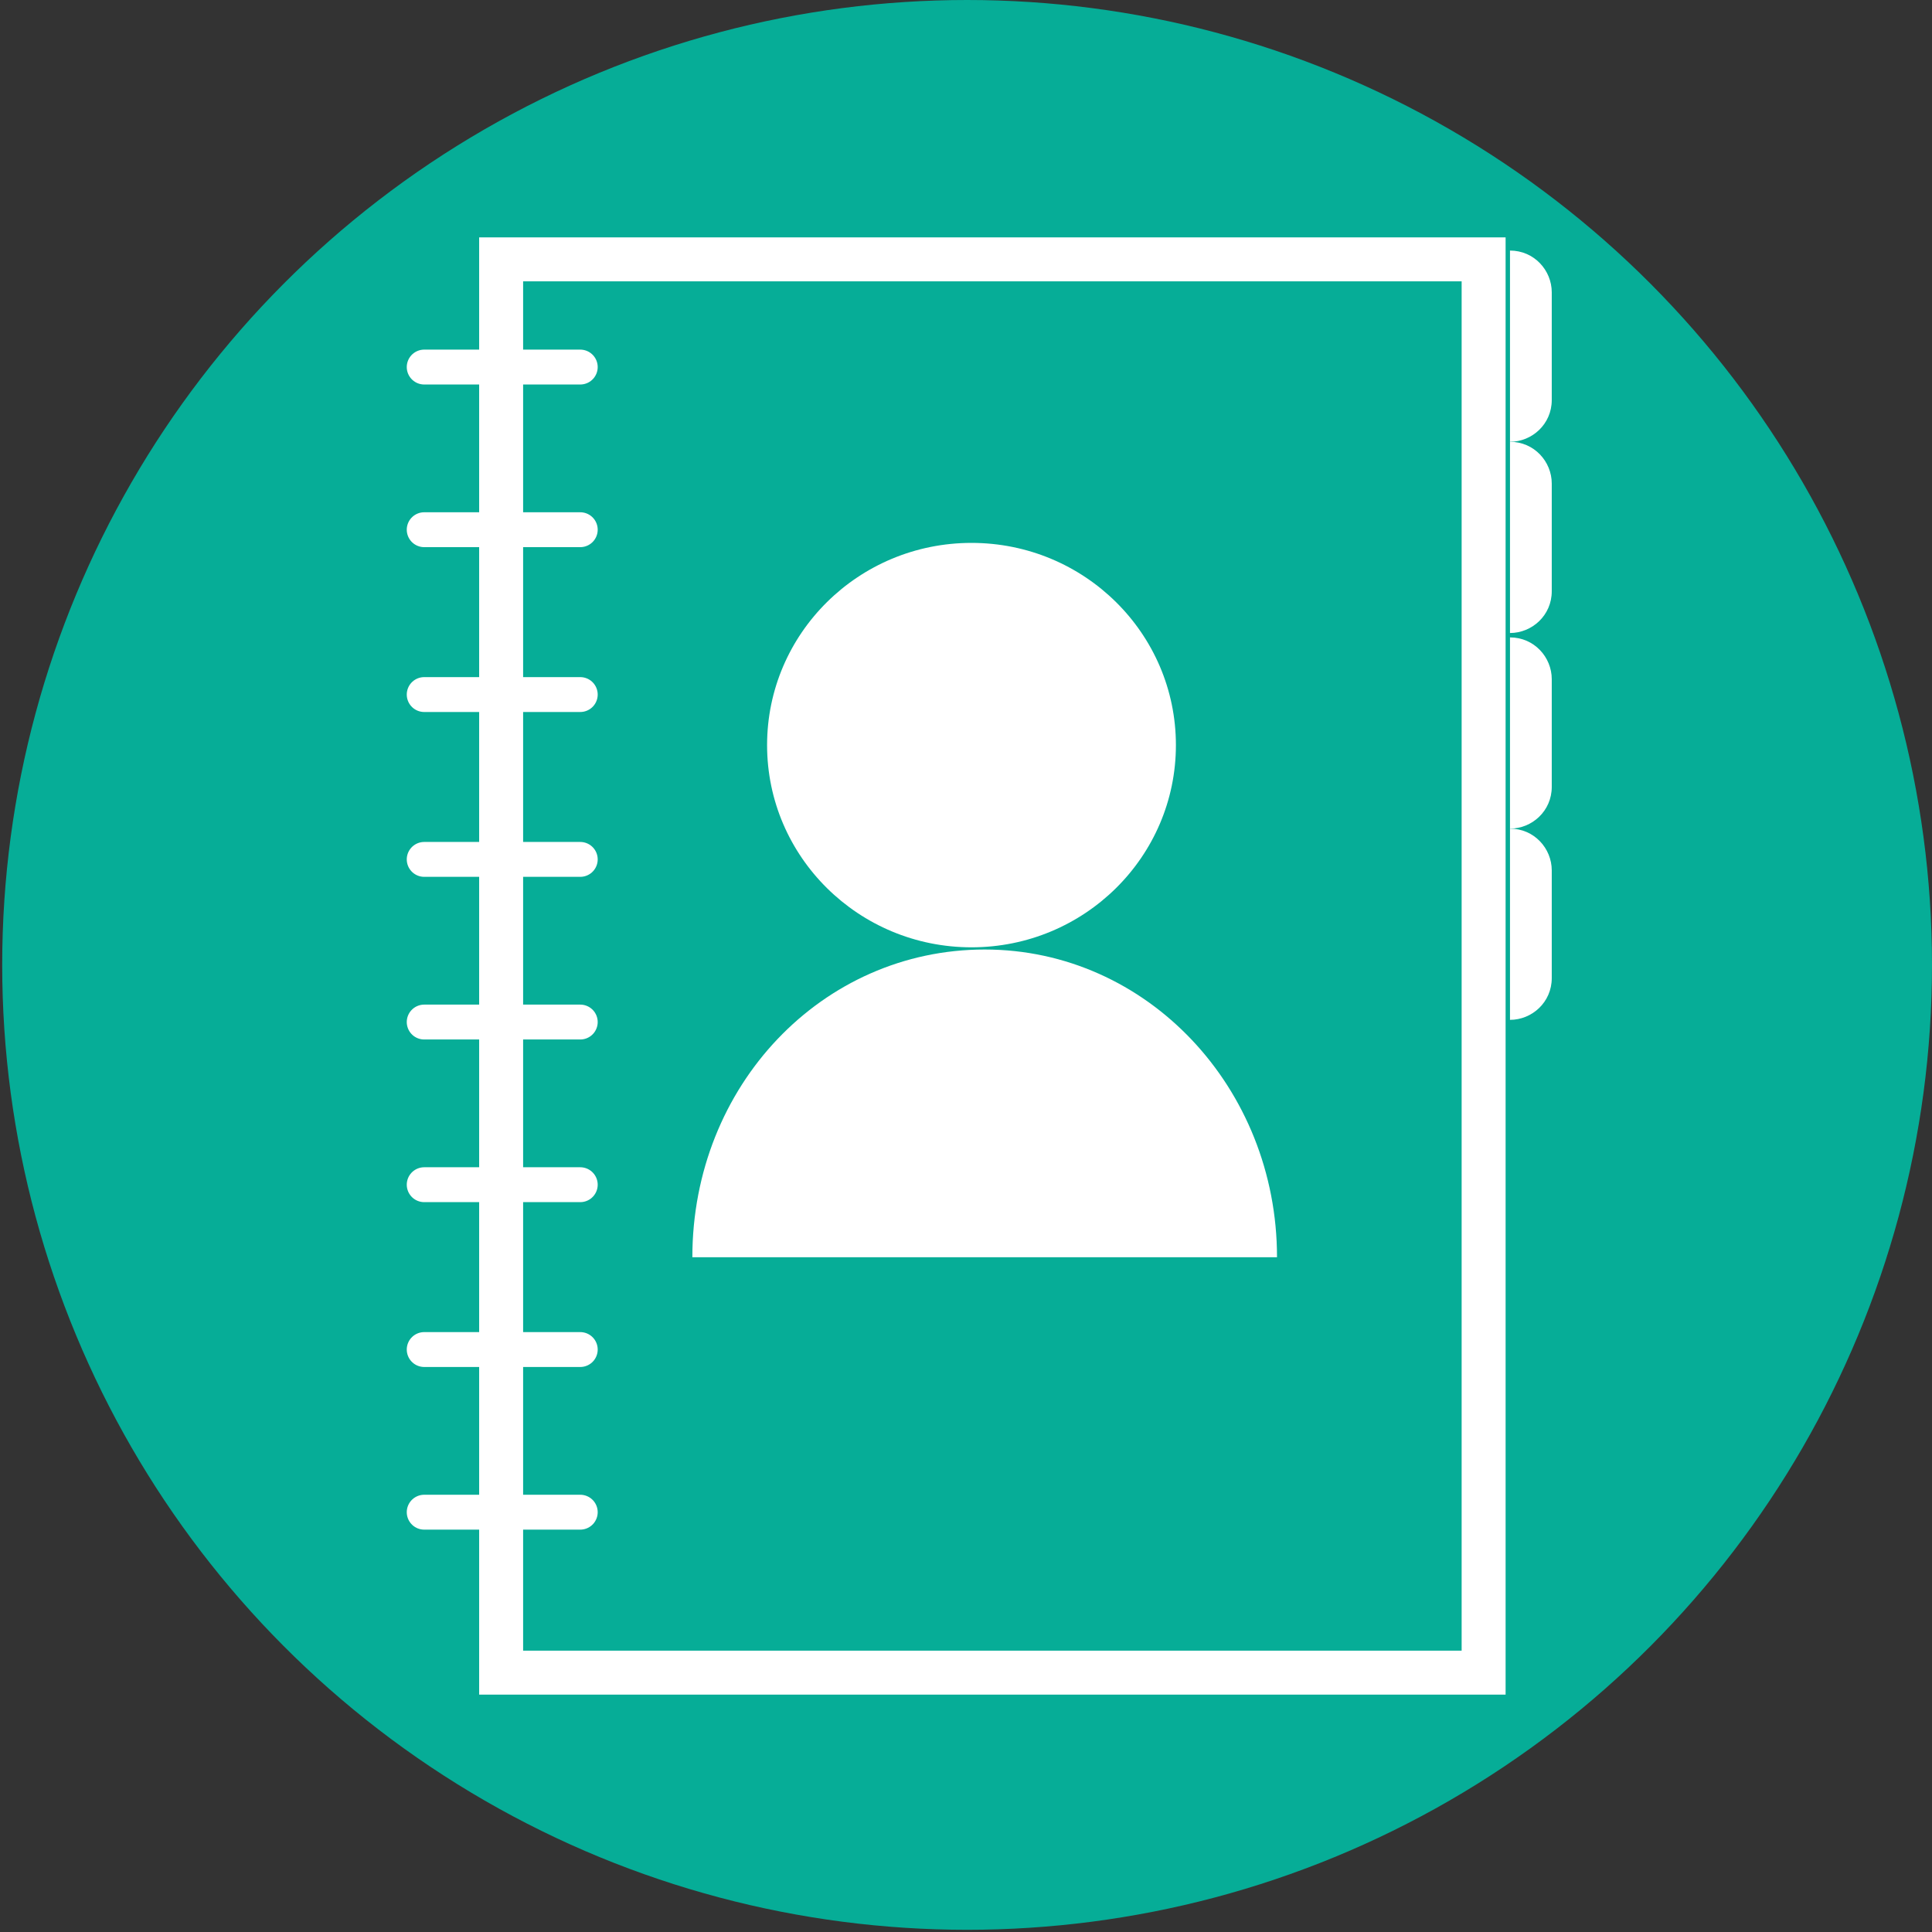 <?xml version="1.0" encoding="utf-8"?>
<!-- Generator: Adobe Illustrator 18.0.0, SVG Export Plug-In . SVG Version: 6.00 Build 0)  -->
<!DOCTYPE svg PUBLIC "-//W3C//DTD SVG 1.1//EN" "http://www.w3.org/Graphics/SVG/1.1/DTD/svg11.dtd">
<svg version="1.1" id="Calque_1" xmlns="http://www.w3.org/2000/svg" xmlns:xlink="http://www.w3.org/1999/xlink" x="0px" y="0px"
	 viewBox="0 0 87.9 87.9" enable-background="new 0 0 87.9 87.9" xml:space="preserve">
<rect x="0" y="0" width="87.9" height="87.9" fill="#333333" stroke="none"/>
<g id="Calque_1_1_" display="none">
	<g display="inline">
		<circle fill="#112A1B" cx="34.7" cy="33.2" r="3.3"/>
		<g>
			<path fill="#FFFFFF" d="M36.1,34.9h-2.4c-0.5,0-0.8-0.4-0.8-0.8v-1.6c0-0.5,0.4-0.8,0.8-0.8h2.4c0.5,0,0.8,0.4,0.8,0.8v1.6
				C36.8,34.5,36.5,34.9,36.1,34.9z"/>
			<path fill="#FFFFFF" d="M34,31.8l0.1-0.3c0-0.1,0.1-0.1,0.1-0.1h0.6c0.1,0,0.1,0.1,0.1,0.1l0.1,0.3H34z"/>
			<circle fill="#112A1B" cx="34.8" cy="33.3" r="0.8"/>
			<circle fill="#112A1B" cx="36.1" cy="32.3" r="0.1"/>
		</g>
	</g>
</g>
<g id="Calque_2" display="none">
	<circle display="inline" fill="#112A1B" cx="25.7" cy="27.1" r="3.3"/>
	<g display="inline">
		<ellipse fill="#FFFFFF" cx="25.7" cy="26.3" rx="0.7" ry="0.7"/>
		<path fill="#FFFFFF" d="M24.7,28.1c0-0.6,0.5-1.1,1-1.1c0.5,0,1,0.5,1,1.1H24.7z"/>
		<rect x="24" y="24.7" fill="none" stroke="#FFFFFF" stroke-width="2" stroke-miterlimit="10" width="3.4" height="4.9"/>
		
			<line fill="none" stroke="#FFFFFF" stroke-width="1.587" stroke-linecap="round" stroke-miterlimit="10" x1="23.7" y1="25" x2="24.3" y2="25"/>
		
			<line fill="none" stroke="#FFFFFF" stroke-width="1.587" stroke-linecap="round" stroke-miterlimit="10" x1="23.7" y1="25.6" x2="24.3" y2="25.6"/>
		
			<line fill="none" stroke="#FFFFFF" stroke-width="1.587" stroke-linecap="round" stroke-miterlimit="10" x1="23.7" y1="26.1" x2="24.3" y2="26.1"/>
		
			<line fill="none" stroke="#FFFFFF" stroke-width="1.587" stroke-linecap="round" stroke-miterlimit="10" x1="23.7" y1="26.7" x2="24.3" y2="26.7"/>
		
			<line fill="none" stroke="#FFFFFF" stroke-width="1.587" stroke-linecap="round" stroke-miterlimit="10" x1="23.7" y1="27.3" x2="24.3" y2="27.3"/>
		
			<line fill="none" stroke="#FFFFFF" stroke-width="1.587" stroke-linecap="round" stroke-miterlimit="10" x1="23.7" y1="27.9" x2="24.3" y2="27.9"/>
		
			<line fill="none" stroke="#FFFFFF" stroke-width="1.587" stroke-linecap="round" stroke-miterlimit="10" x1="23.7" y1="28.4" x2="24.3" y2="28.4"/>
		
			<line fill="none" stroke="#FFFFFF" stroke-width="1.587" stroke-linecap="round" stroke-miterlimit="10" x1="23.7" y1="29" x2="24.3" y2="29"/>
		<path fill="none" stroke="#FFFFFF" stroke-width="1.587" stroke-linecap="round" stroke-miterlimit="10" d="M27.6,25"/>
		<path fill="none" stroke="#FFFFFF" stroke-width="1.587" stroke-linecap="round" stroke-miterlimit="10" d="M27.6,25.4"/>
		<path fill="#FFFFFF" d="M27.5,24.6L27.5,24.6c0.1,0,0.2,0.1,0.2,0.2v0.4c0,0.1-0.1,0.2-0.2,0.2l0,0V24.6z"/>
		<path fill="#FFFFFF" d="M27.5,25.3L27.5,25.3c0.1,0,0.2,0.1,0.2,0.2v0.4c0,0.1-0.1,0.2-0.2,0.2l0,0V25.3z"/>
		<path fill="#FFFFFF" d="M27.5,26L27.5,26c0.1,0,0.2,0.1,0.2,0.2v0.4c0,0.1-0.1,0.2-0.2,0.2l0,0V26z"/>
		<path fill="#FFFFFF" d="M27.5,26.6L27.5,26.6c0.1,0,0.2,0.1,0.2,0.2v0.4c0,0.1-0.1,0.2-0.2,0.2l0,0V26.6z"/>
	</g>
</g>
<g id="Calque_4" display="none">
	<g display="inline">
		<circle fill="#0AAD97" cx="48.7" cy="35.8" r="3.3"/>
		<g>
			<rect x="46.9" y="33.8" fill="none" stroke="#FFFFFF" stroke-width="3.576" stroke-miterlimit="10" width="3.6" height="3.9"/>
			
				<line fill="none" stroke="#FFFFFF" stroke-width="4" stroke-linecap="round" stroke-miterlimit="10" x1="47.5" y1="33.2" x2="47.5" y2="34.3"/>
			
				<line fill="none" stroke="#FFFFFF" stroke-width="4" stroke-linecap="round" stroke-miterlimit="10" x1="49.9" y1="33.2" x2="49.9" y2="34.3"/>
			<path fill="none" stroke="#FFFFFF" stroke-width="2" stroke-miterlimit="10" d="M47.7,35.4h-0.4c0,0-0.1,0-0.1-0.1v-0.4
				c0,0,0-0.1,0.1-0.1h0.4c0,0,0.1,0,0.1,0.1L47.7,35.4C47.7,35.3,47.7,35.4,47.7,35.4z"/>
			<path fill="none" stroke="#FFFFFF" stroke-width="2" stroke-miterlimit="10" d="M48.5,35.4h-0.4c0,0-0.1,0-0.1-0.1v-0.4
				c0,0,0-0.1,0.1-0.1h0.4c0,0,0.1,0,0.1,0.1L48.5,35.4C48.6,35.3,48.5,35.4,48.5,35.4z"/>
			<path fill="none" stroke="#FFFFFF" stroke-width="2" stroke-miterlimit="10" d="M49.3,35.4h-0.4c0,0-0.1,0-0.1-0.1v-0.4
				c0,0,0-0.1,0.1-0.1h0.4c0,0,0.1,0,0.1,0.1L49.3,35.4C49.4,35.3,49.4,35.4,49.3,35.4z"/>
			<path fill="none" stroke="#FFFFFF" stroke-width="2" stroke-miterlimit="10" d="M50.1,35.4h-0.4c0,0-0.1,0-0.1-0.1v-0.4
				c0,0,0-0.1,0.1-0.1h0.4c0,0,0.1,0,0.1,0.1L50.1,35.4C50.2,35.3,50.2,35.4,50.1,35.4z"/>
			<path fill="none" stroke="#FFFFFF" stroke-width="2" stroke-miterlimit="10" d="M47.7,36.1h-0.4c0,0-0.1,0-0.1-0.1v-0.4
				c0,0,0-0.1,0.1-0.1h0.4c0,0,0.1,0,0.1,0.1L47.7,36.1L47.7,36.1z"/>
			<path fill="none" stroke="#FFFFFF" stroke-width="2" stroke-miterlimit="10" d="M48.5,36.1h-0.4c0,0-0.1,0-0.1-0.1v-0.4
				c0,0,0-0.1,0.1-0.1h0.4c0,0,0.1,0,0.1,0.1L48.5,36.1C48.6,36.1,48.5,36.1,48.5,36.1z"/>
			<path fill="none" stroke="#FFFFFF" stroke-width="2" stroke-miterlimit="10" d="M49.3,36.1h-0.4c0,0-0.1,0-0.1-0.1v-0.4
				c0,0,0-0.1,0.1-0.1h0.4c0,0,0.1,0,0.1,0.1L49.3,36.1C49.4,36.1,49.4,36.1,49.3,36.1z"/>
			<path fill="none" stroke="#FFFFFF" stroke-width="2" stroke-miterlimit="10" d="M50.1,36.1h-0.4c0,0-0.1,0-0.1-0.1v-0.4
				c0,0,0-0.1,0.1-0.1h0.4c0,0,0.1,0,0.1,0.1L50.1,36.1C50.2,36.1,50.2,36.1,50.1,36.1z"/>
			<path fill="none" stroke="#FFFFFF" stroke-width="2" stroke-miterlimit="10" d="M47.7,36.9h-0.4c0,0-0.1,0-0.1-0.1v-0.4
				c0,0,0-0.1,0.1-0.1h0.4c0,0,0.1,0,0.1,0.1L47.7,36.9L47.7,36.9z"/>
			<path fill="none" stroke="#FFFFFF" stroke-width="2" stroke-miterlimit="10" d="M48.5,36.9h-0.4c0,0-0.1,0-0.1-0.1v-0.4
				c0,0,0-0.1,0.1-0.1h0.4c0,0,0.1,0,0.1,0.1L48.5,36.9C48.6,36.9,48.5,36.9,48.5,36.9z"/>
			<path fill="none" stroke="#FFFFFF" stroke-width="2" stroke-miterlimit="10" d="M49.3,36.9h-0.4c0,0-0.1,0-0.1-0.1v-0.4
				c0,0,0-0.1,0.1-0.1h0.4c0,0,0.1,0,0.1,0.1L49.3,36.9C49.4,36.9,49.4,36.9,49.3,36.9z"/>
			<path fill="none" stroke="#FFFFFF" stroke-width="2" stroke-miterlimit="10" d="M50.1,36.9h-0.4c0,0-0.1,0-0.1-0.1v-0.4
				c0,0,0-0.1,0.1-0.1h0.4c0,0,0.1,0,0.1,0.1L50.1,36.9C50.2,36.9,50.2,36.9,50.1,36.9z"/>
		</g>
	</g>
</g>
<g>
	<circle fill="#06AD97" cx="44" cy="43.9" r="43.9"/>
	<g>
		<ellipse fill="#FFFFFF" cx="44.2" cy="33.9" rx="9.3" ry="9.2"/>
		<path fill="#FFFFFF" d="M31.5,57.2c0-7.8,5.9-14,13.3-14s13.3,6.3,13.3,14C58.1,57.2,31.5,57.2,31.5,57.2z"/>
		<rect x="22.8" y="11.8" fill="none" stroke="#FFFFFF" stroke-width="2" stroke-miterlimit="10" width="44.7" height="64.3"/>
		
			<line fill="none" stroke="#FFFFFF" stroke-width="1.587" stroke-linecap="round" stroke-miterlimit="10" x1="19.3" y1="16.7" x2="26.4" y2="16.7"/>
		
			<line fill="none" stroke="#FFFFFF" stroke-width="1.587" stroke-linecap="round" stroke-miterlimit="10" x1="19.3" y1="24.1" x2="26.4" y2="24.1"/>
		
			<line fill="none" stroke="#FFFFFF" stroke-width="1.587" stroke-linecap="round" stroke-miterlimit="10" x1="19.3" y1="31.6" x2="26.4" y2="31.6"/>
		
			<line fill="none" stroke="#FFFFFF" stroke-width="1.587" stroke-linecap="round" stroke-miterlimit="10" x1="19.3" y1="39.1" x2="26.4" y2="39.1"/>
		
			<line fill="none" stroke="#FFFFFF" stroke-width="1.587" stroke-linecap="round" stroke-miterlimit="10" x1="19.3" y1="46.5" x2="26.4" y2="46.5"/>
		
			<line fill="none" stroke="#FFFFFF" stroke-width="1.587" stroke-linecap="round" stroke-miterlimit="10" x1="19.3" y1="53.9" x2="26.4" y2="53.9"/>
		
			<line fill="none" stroke="#FFFFFF" stroke-width="1.587" stroke-linecap="round" stroke-miterlimit="10" x1="19.3" y1="61.4" x2="26.4" y2="61.4"/>
		
			<line fill="none" stroke="#FFFFFF" stroke-width="1.587" stroke-linecap="round" stroke-miterlimit="10" x1="19.3" y1="68.8" x2="26.4" y2="68.8"/>
		<path fill="none" stroke="#FFFFFF" stroke-width="1.587" stroke-linecap="round" stroke-miterlimit="10" d="M69.6,16"/>
		<path fill="none" stroke="#FFFFFF" stroke-width="1.587" stroke-linecap="round" stroke-miterlimit="10" d="M69.6,20.9"/>
		<path fill="#FFFFFF" d="M68.7,11.4L68.7,11.4c1.1,0,1.9,0.9,1.9,1.9v4.9c0,1.1-0.9,1.9-1.9,1.9l0,0V11.4z"/>
		<path fill="#FFFFFF" d="M68.7,20.1L68.7,20.1c1.1,0,1.9,0.9,1.9,1.9v4.9c0,1.1-0.9,1.9-1.9,1.9l0,0V20.1z"/>
		<path fill="#FFFFFF" d="M68.7,29L68.7,29c1.1,0,1.9,0.9,1.9,1.9v4.9c0,1.1-0.9,1.9-1.9,1.9l0,0V29z"/>
		<path fill="#FFFFFF" d="M68.7,37.7L68.7,37.7c1.1,0,1.9,0.9,1.9,1.9v4.9c0,1.1-0.9,1.9-1.9,1.9l0,0V37.7z"/>
	</g>
</g>
</svg>
